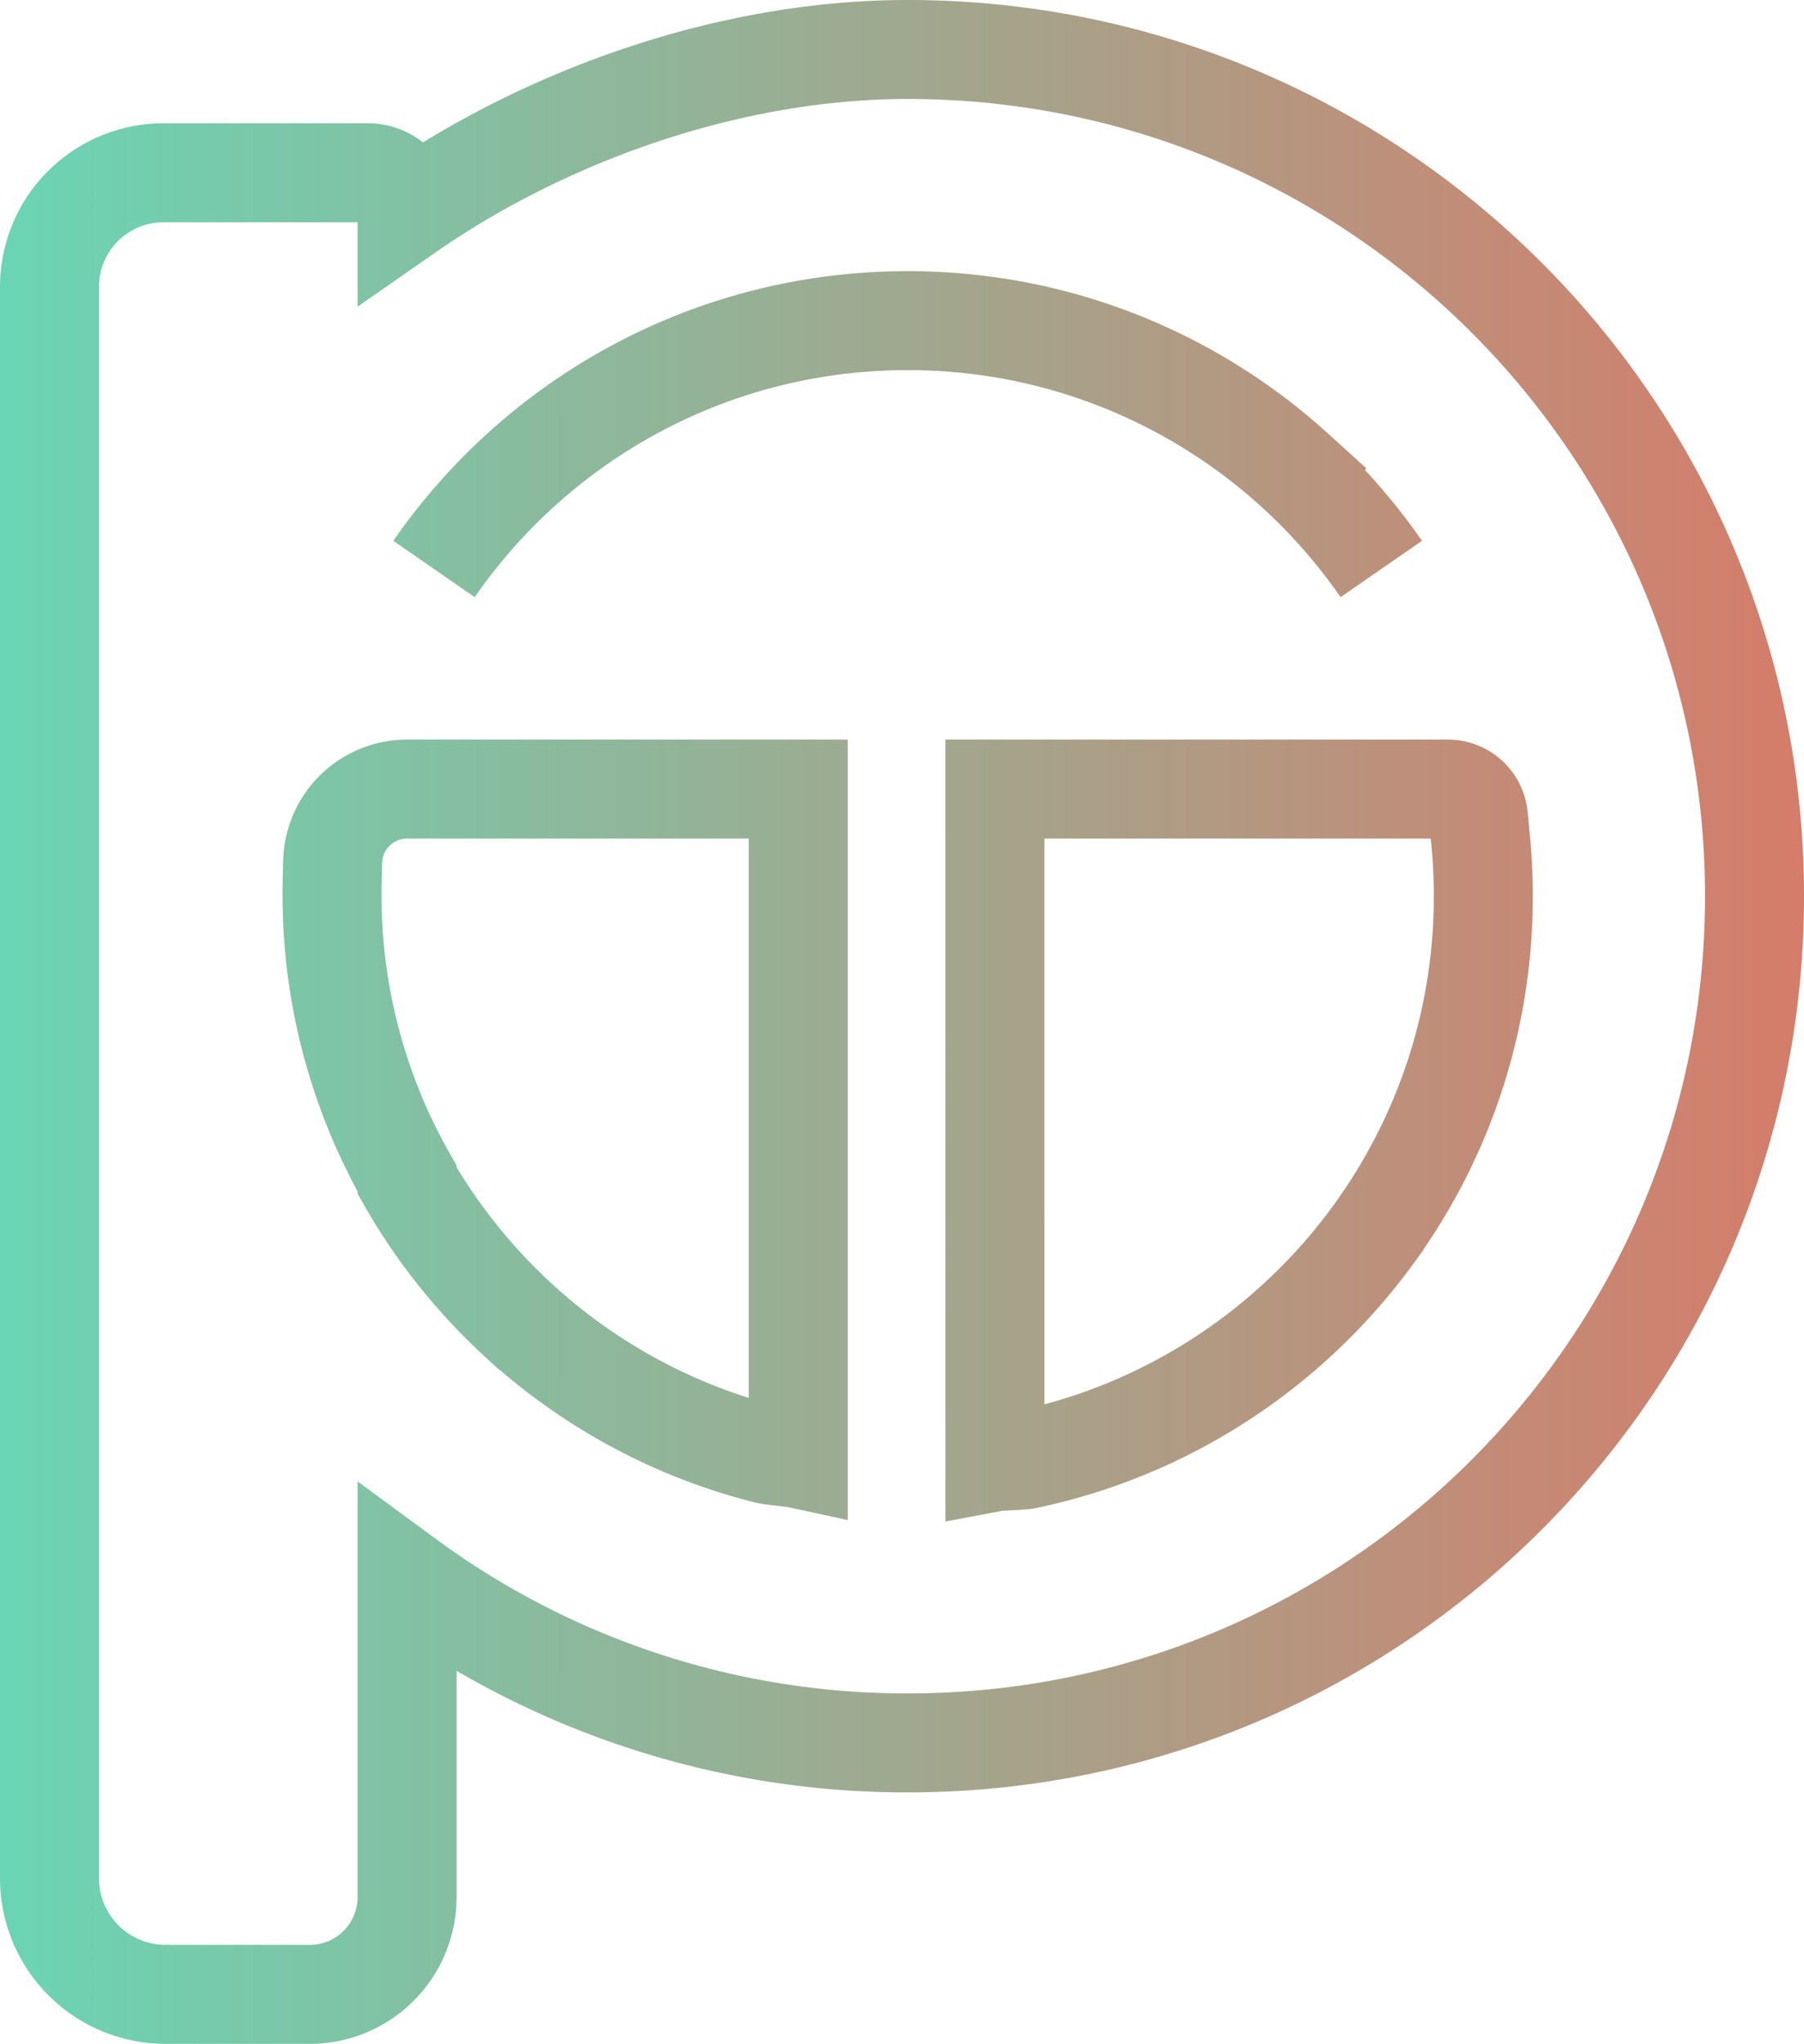 <svg xmlns="http://www.w3.org/2000/svg" xmlns:xlink="http://www.w3.org/1999/xlink" width="546.737" height="619.515" viewBox="0 0 546.737 619.515">
  <defs>
    <linearGradient id="a" y1="309.758" x2="546.737" y2="309.758" gradientUnits="userSpaceOnUse">
      <stop offset="0" stop-color="#6ad5b4"/>
      <stop offset="1" stop-color="#d57c6a"/>
    </linearGradient>
  </defs>
  <path d="M275.086,15c-54.443,0-110.174,20.316-151.707,49.231h0a11.862,11.862,0,0,0-11.862-11.862H49.567A34.567,34.567,0,0,0,15,86.936v482.4a35.184,35.184,0,0,0,35.184,35.184h43.69a29.5,29.5,0,0,0,29.505-29.5V478.677A255.472,255.472,0,0,0,275.086,528.3c141.745,0,256.651-114.907,256.651-256.652S416.831,15,275.086,15ZM241.921,442.149c-1.878-.407-7.752-.847-9.606-1.314q-2.47-.622-4.909-1.314-6.454-1.83-12.693-4.133-2.47-.912-4.909-1.9-6.482-2.618-12.693-5.728-2.474-1.239-4.909-2.555-6.517-3.526-12.692-7.578-2.484-1.63-4.909-3.342-6.577-4.641-12.693-9.86-2.494-2.13-4.909-4.35a175.628,175.628,0,0,1-12.692-12.949q-2.518-2.85-4.909-5.8a175.079,175.079,0,0,1-12.693-17.863c-1.146-1.848-2.249-3.724-3.326-5.616v-.616a173.237,173.237,0,0,1-22.751-86.082c0-2.823.069-6.4.2-10.228a22.556,22.556,0,0,1,22.546-21.74H241.921ZM131.537,172.47q4.509-6.514,9.58-12.584,2.082-2.493,4.256-4.909a175.79,175.79,0,0,1,12.655-12.692c1.855-1.68,3.735-3.31,5.661-4.91a174.958,174.958,0,0,1,27.342-18.641q2.431-1.34,4.909-2.6,6.207-3.165,12.692-5.841,2.434-1,4.909-1.937,6.236-2.35,12.693-4.234c1.629-.474,3.261-.923,4.909-1.35q7.449-1.934,15.147-3.216c.472-.079.939-.154,1.412-.229q2.121-.335,4.257-.617c5.727-.759,11.552-1.24,17.44-1.428.484-.016.967-.029,1.452-.041,1.409-.034,2.817-.05,4.235-.05h.022q8.83,0,17.44.863c1.427.141,2.84.3,4.257.475.62.077,1.241.158,1.859.241q6.465.874,12.771,2.212c1.643.349,3.284.721,4.909,1.116q6.444,1.561,12.7,3.6c1.651.536,3.281,1.093,4.909,1.677q6.472,2.319,12.7,5.128,2.476,1.114,4.909,2.3,6.505,3.177,12.7,6.873,2.628,1.566,5.194,3.22a174.976,174.976,0,0,1,17.285,12.7q2.871,2.4,5.638,4.909a175.661,175.661,0,0,1,12.62,12.7q2.168,2.418,4.241,4.91,4.957,5.955,9.385,12.35M449.2,282.76q-.154,2.466-.378,4.909-.585,6.429-1.627,12.705c-.272,1.64-.569,3.284-.886,4.909q-1.257,6.441-2.981,12.7c-.452,1.644-.929,3.285-1.427,4.909q-1.981,6.461-4.445,12.7-.977,2.477-2.022,4.909-2.791,6.493-6.084,12.7-1.314,2.478-2.7,4.909-2.546,4.452-5.345,8.743-2.368,3.63-4.909,7.131a175.074,175.074,0,0,1-12.7,15.55c-1.6,1.744-3.241,3.463-4.909,5.14q-6.066,6.1-12.7,11.578-2.416,1.995-4.909,3.907-6.14,4.71-12.7,8.879-2.427,1.54-4.909,3-6.194,3.651-12.7,6.8-2.434,1.176-4.909,2.277-6.231,2.774-12.7,5.063c-1.621.573-3.266,1.127-4.909,1.653q-6.26,2-12.7,3.539c-1.623.387-3.269.753-4.909,1.094-1.069.222-8.14.433-9.216.636V239.181H438.9a9.263,9.263,0,0,1,9.152,8.343l0,.015c.225,1.627.276,3.266.456,4.906q.688,6.291.926,12.7.09,2.448.112,4.909c0,.528.007,1.065.007,1.594C449.551,275.38,449.433,279.09,449.2,282.76Z" fill="none" stroke-miterlimit="10" stroke-width="30" stroke="url(#a)"/>
</svg>
